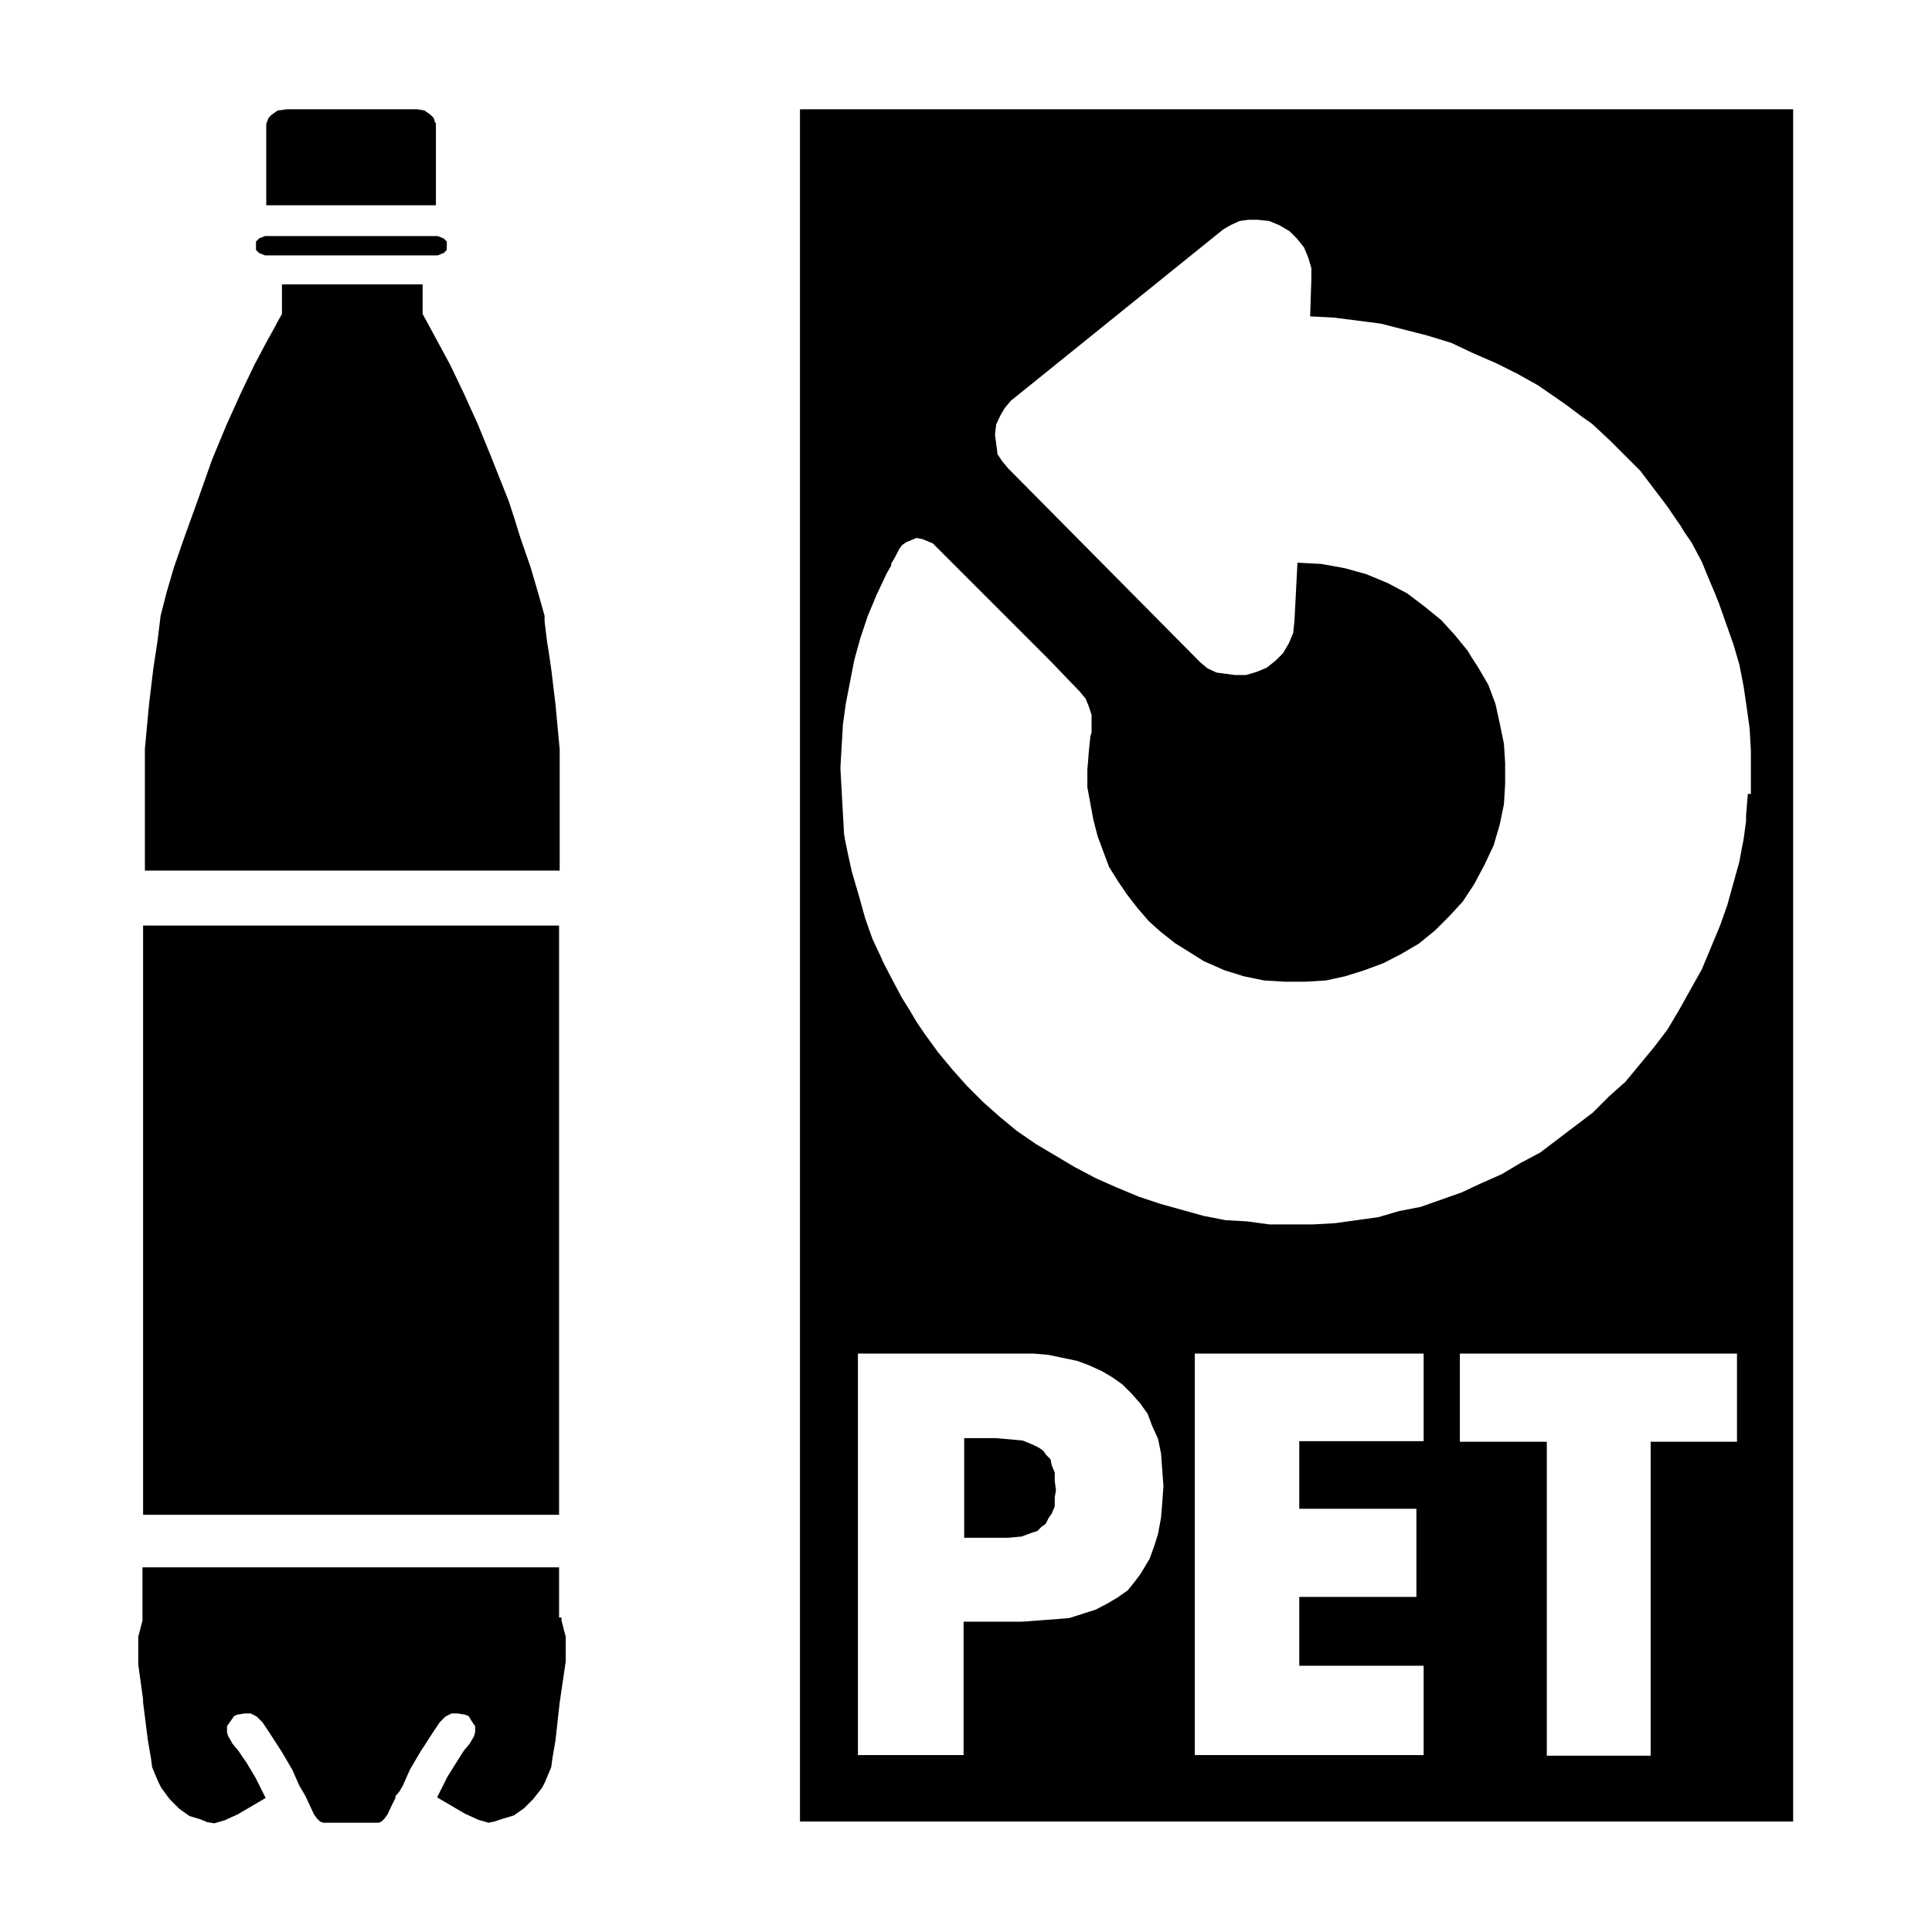 <svg viewBox="0 0 32 32" xmlns="http://www.w3.org/2000/svg">
  <path d="M4.41 3.41V2.05L4.43 2l.02-.05.05-.05.1-.07.15-.02h2.16l.12.02.1.07.05.05.02.05v.02l.02.02V3.4H4.4h.01Zm-.07.8.05.02h2.86l.05-.02.05-.02.05-.05V4l-.05-.05-.05-.02-.05-.02H4.39l-.05.02-.05.02-.05.05v.14l.05.05zm4.93 10.22v-2.02l-.07-.75-.07-.58-.04-.27-.03-.19-.04-.33v-.09l-.11-.39-.12-.41-.17-.49-.09-.29-.1-.31-.27-.68-.04-.1-.2-.49-.24-.53-.22-.46-.34-.63L7 5.2v-.49H4.67v.49l-.09.16-.03.06-.16.29-.18.34-.22.46-.24.53-.24.58-.24.68-.22.61-.17.49-.12.41-.1.39-.05.41-.07.46-.07.58-.07.75v2.02h6.89-.02Zm-6.9 10.66h6.89v-9.76H2.37zm15.1-.58v-.12l-.03-.07-.02-.05-.02-.1-.07-.07-.05-.07-.07-.05-.1-.05-.17-.07-.22-.02-.22-.02h-.53v1.65h.73l.22-.02.19-.07.07-.02.07-.07.07-.05.05-.1.05-.07.05-.12v-.15l.02-.12-.02-.15zM29.7 1.81v28.36H13.25V1.81h16.46ZM29 13.15v-.72l-.02-.36-.05-.36-.05-.34-.07-.36-.1-.34-.12-.34-.12-.34-.06-.15-.08-.19-.08-.19-.06-.15-.17-.32-.13-.19-.06-.1-.07-.1-.15-.22-.22-.29-.22-.29-.27-.27-.24-.24-.29-.27-.17-.12-.12-.09-.12-.09-.17-.12-.32-.22-.34-.19-.34-.17-.39-.17-.36-.17-.39-.12-.39-.1-.39-.1-.39-.05-.39-.05-.39-.02.02-.61v-.19l-.05-.17-.07-.17-.12-.15-.12-.12-.17-.1-.17-.07-.19-.02h-.15l-.15.02-.15.07-.12.07-3.52 2.84-.1.12-.07.12-.07.15-.02.17.02.15.02.15v.02l.08.12.1.12 3.18 3.21.12.1.15.07.15.02.15.02h.19l.17-.05.17-.07.15-.12.12-.12.1-.17.07-.17.02-.19.05-.97.39.02.39.07.36.1.36.15.32.17.29.22.27.22.22.24.18.22.04.05.06.1.11.17.17.29.12.32.07.32.07.34.02.32v.34l-.02.34-.07.34-.1.34-.15.32-.17.32-.19.29-.22.24-.24.24-.27.22-.29.17-.29.15-.32.12-.32.1-.32.07-.34.02h-.34l-.34-.02-.34-.07-.32-.1-.34-.15-.24-.15-.24-.15-.24-.19-.19-.17-.19-.22-.17-.22-.15-.22-.15-.24-.03-.08-.06-.16-.1-.27-.07-.27-.05-.27-.05-.27v-.29l.02-.24v-.02l.03-.29.02-.07v-.29l-.05-.15-.05-.12-.1-.12-.51-.53-.8-.8-.73-.73-.16-.16-.16-.16-.02-.02-.05-.05-.17-.07-.1-.02-.12.05-.05.02-.07.05-.05.07-.05.1-.04.07-.04.07v.03l-.07.12-.17.36-.15.36-.12.36-.1.36-.07.36-.07.36-.05.36v.02l-.02.34-.02.34v.02l.02.36.02.36.02.36.02.12.05.24.06.27.02.07.1.34.1.36.12.34.07.15.08.17.03.07.14.27.17.32.12.19.07.12.06.1.13.19.16.22.05.07.24.29.24.27.27.27.27.24.29.24.32.22.32.19.32.19.36.19.34.15.36.15.36.12.36.1.36.1.36.07.36.02.36.05h.73l.36-.02.36-.05.36-.05.34-.1.36-.07.34-.12.34-.12.32-.15.34-.15.32-.19.32-.17.29-.22.29-.22.29-.22.27-.27.27-.24.24-.29.24-.29.22-.29.19-.32.19-.34.19-.34.15-.36.15-.36.12-.34.1-.36.1-.36.04-.22.03-.15.04-.3v-.09l.03-.36zm-5.42 10.73v-1.46h-3.79v6.65h3.79v-1.48h-2.06v-1.14h1.94v-1.46h-1.94v-1.12h2.06Zm-4.63 2.09.09-.15.07-.19.07-.22.05-.27.02-.24.02-.29-.02-.27-.02-.27-.05-.24-.1-.22-.07-.19-.12-.17-.15-.17-.15-.15-.17-.12-.17-.1-.22-.1-.19-.07-.24-.05-.24-.05-.24-.02h-2.91v6.65h1.75v-2.21h.97l.27-.02.27-.02.24-.02.22-.07.22-.07.19-.1.17-.1.17-.12.12-.15.09-.12.03-.05zm6.67-2.09v5.2h1.72v-5.2h1.43v-1.46h-4.59v1.46zM9.26 26.79v-.83h-6.9v.88l-.07.27v.46l.04.29.04.29v.05l.08.63.05.29.02.15.05.12.05.12.05.1.11.15.04.05.15.15.17.12.17.05.12.05.12.02.17-.05.22-.1.46-.27-.05-.1-.12-.24-.09-.15-.06-.1-.05-.07-.08-.12-.1-.12-.05-.09-.02-.03-.02-.07v-.1l.05-.07.07-.1.05-.02.12-.02h.1l.1.05.1.1.1.15.22.34.17.29.12.27.06.1.04.07.07.15.07.15.05.07.05.05.05.02h.92l.05-.02.05-.05.05-.07.07-.15.06-.12v-.03l.06-.07.06-.1.12-.27.17-.29.22-.34.1-.15.1-.1.1-.05h.1l.12.02.05.02h.01l.06.1.05.07v.1l-.02.07-.07.12-.1.12-.12.19-.15.24-.12.24-.05.1.46.27.22.1.17.05.1-.02.15-.05.17-.05.17-.12.15-.15.15-.19.05-.1.05-.12.05-.12.02-.15.05-.29.07-.63.05-.34.05-.34v-.41l-.07-.27v-.05z"/>
</svg>
